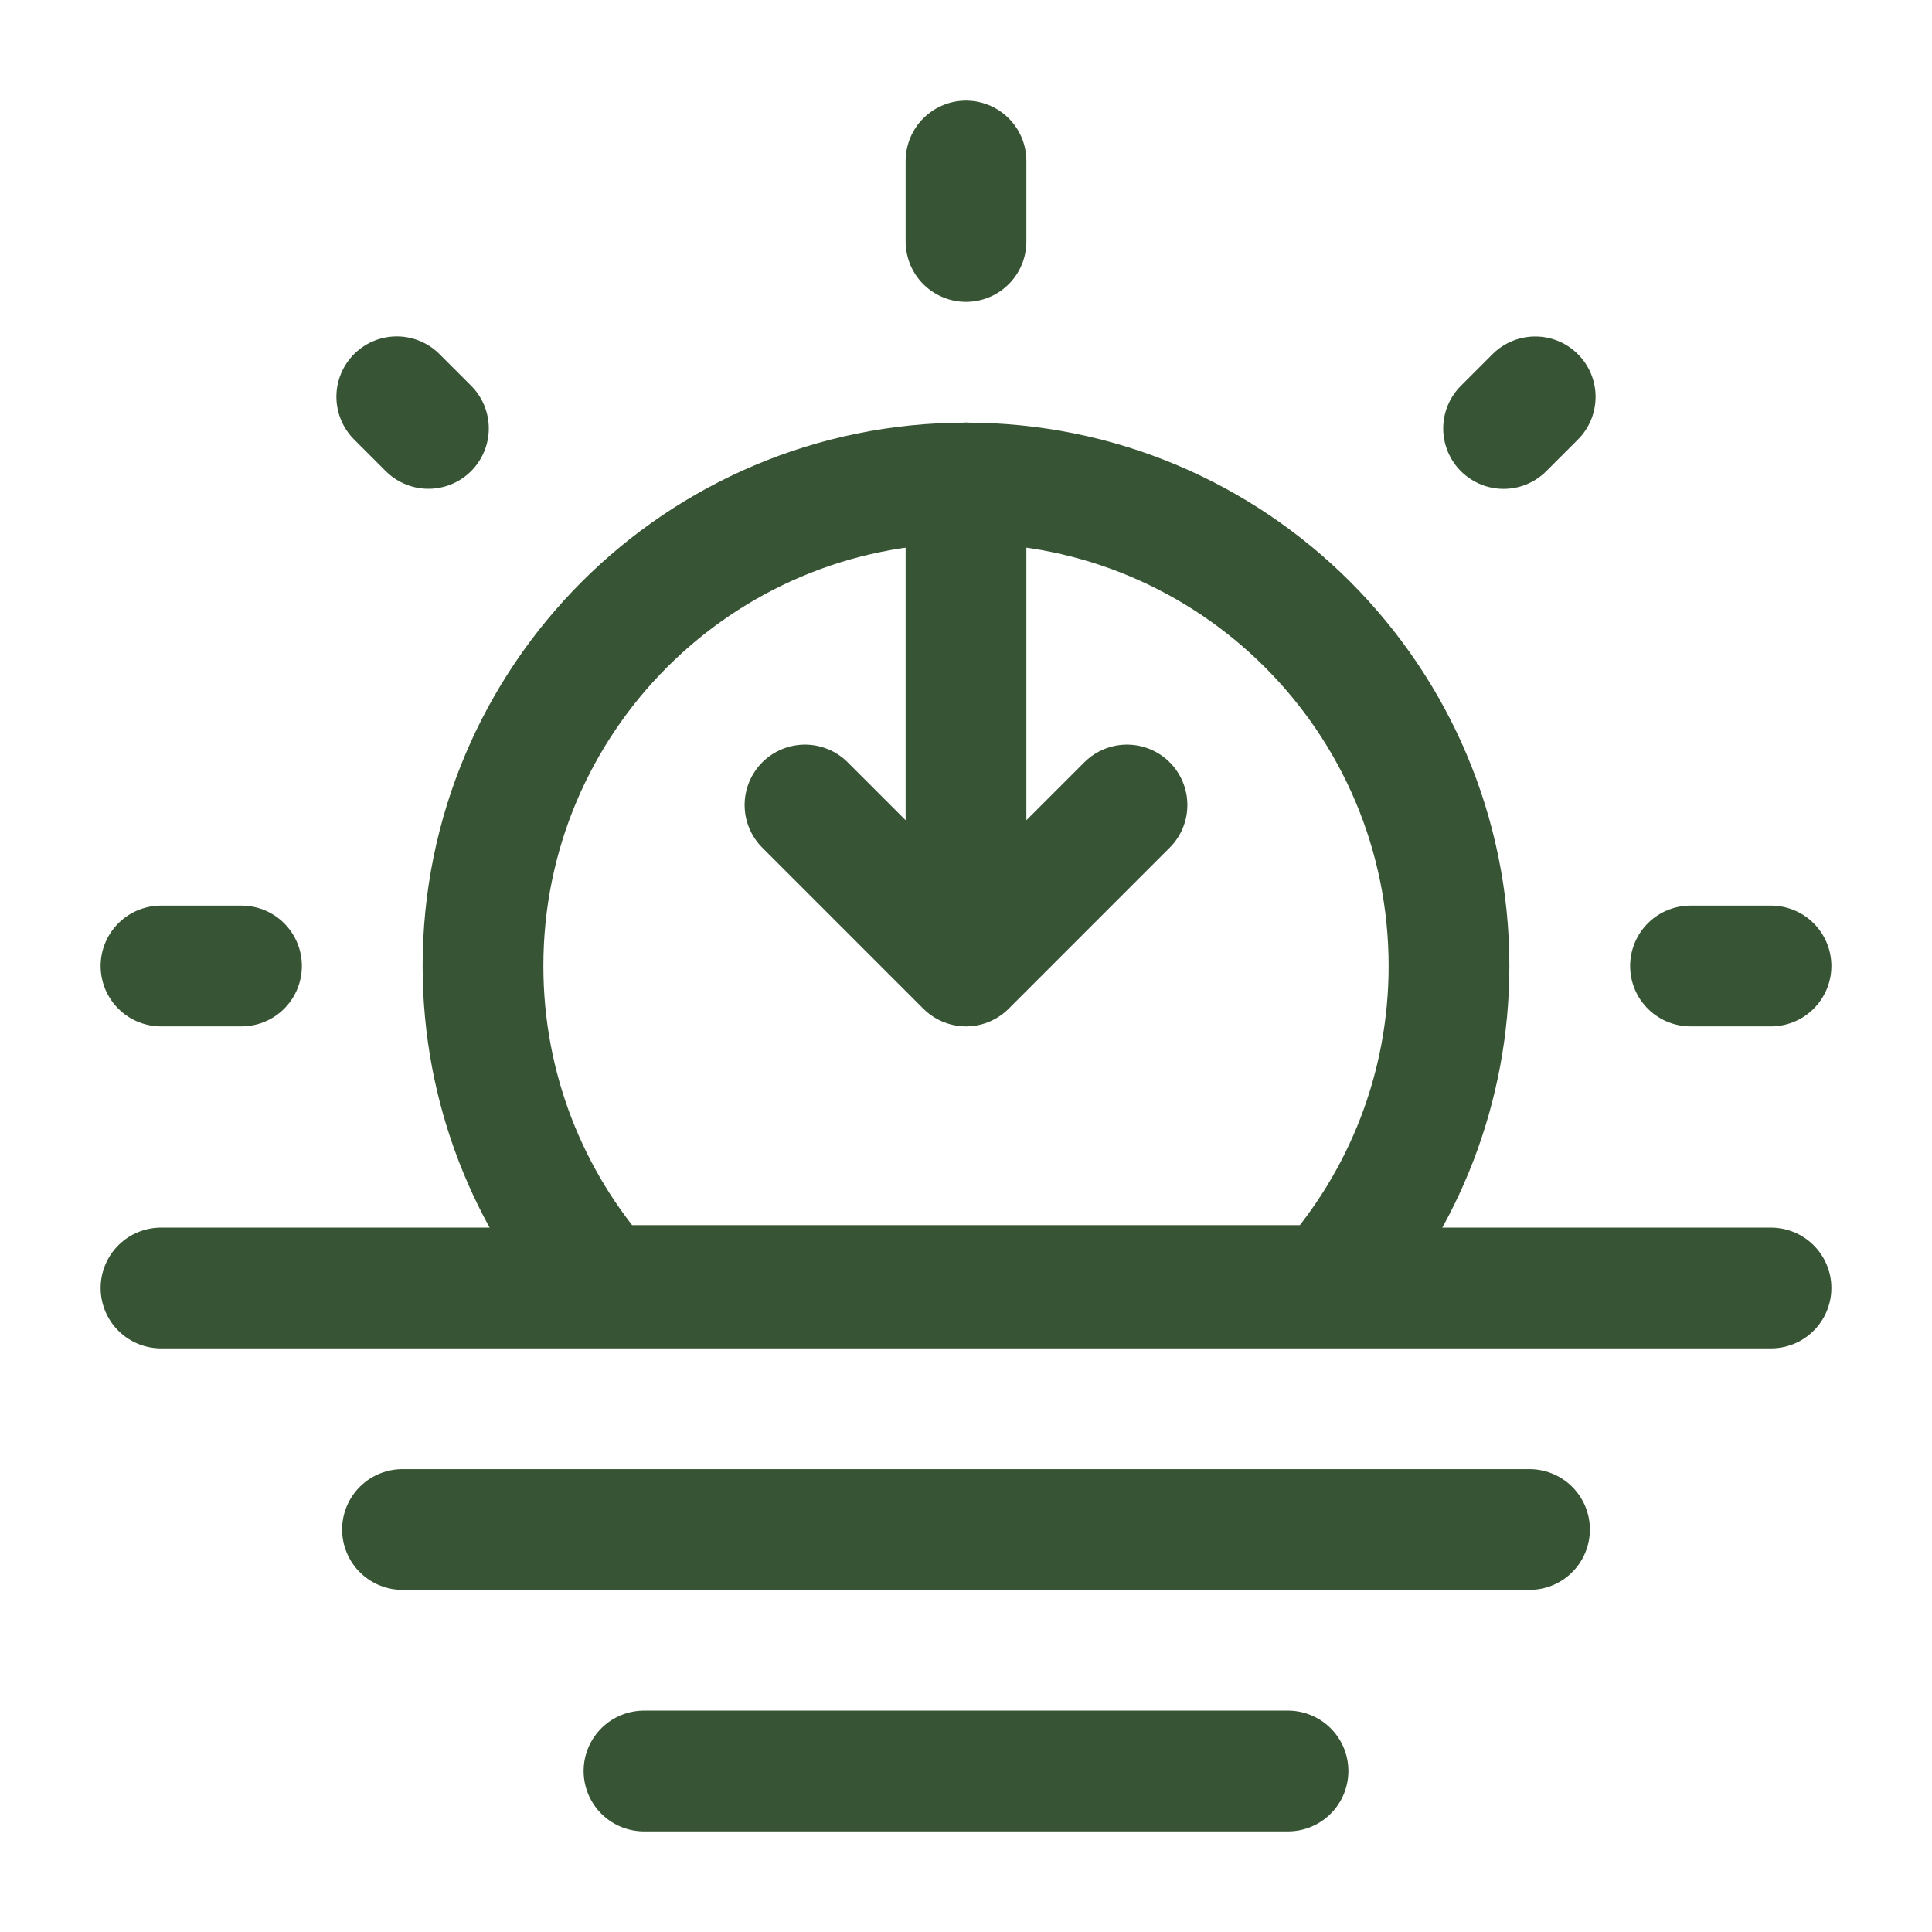 <!DOCTYPE svg PUBLIC "-//W3C//DTD SVG 1.1//EN" "http://www.w3.org/Graphics/SVG/1.1/DTD/svg11.dtd">
<!-- Uploaded to: SVG Repo, www.svgrepo.com, Transformed by: SVG Repo Mixer Tools -->
<svg width="800px" height="800px" viewBox="0 0 24 24" fill="none" xmlns="http://www.w3.org/2000/svg">
<g id="SVGRepo_bgCarrier" stroke-width="0"/>
<g id="SVGRepo_tracerCarrier" stroke-linecap="round" stroke-linejoin="round"/>
<g id="SVGRepo_iconCarrier"> <path d="M8 22H16" stroke="#375534" stroke-width="1.5" stroke-linecap="round" stroke-linejoin="round"/> <path d="M5 19H19" stroke="#375534" stroke-width="1.5" stroke-linecap="round" stroke-linejoin="round"/> <path d="M2 16H22" stroke="#375534" stroke-width="1.5" stroke-linecap="round" stroke-linejoin="round"/> <path d="M12 6C8.686 6 6 8.686 6 12C6 13.522 6.566 14.911 7.5 15.969H16.5C17.433 14.911 18 13.522 18 12C18 8.686 15.314 6 12 6Z" stroke="#375534" stroke-width="1.5"/> <path d="M12 6V12M12 12L14 10M12 12L10 10" stroke="#375534" stroke-width="1.5" stroke-linecap="round" stroke-linejoin="round"/> <path d="M12 2V3" stroke="#375534" stroke-width="1.5" stroke-linecap="round"/> <path d="M22 12L21 12" stroke="#375534" stroke-width="1.5" stroke-linecap="round"/> <path d="M3 12L2 12" stroke="#375534" stroke-width="1.5" stroke-linecap="round"/> <path d="M19.071 4.93L18.678 5.323" stroke="#375534" stroke-width="1.5" stroke-linecap="round"/> <path d="M5.322 5.322L4.929 4.929" stroke="#375534" stroke-width="1.5" stroke-linecap="round"/> </g>
</svg>